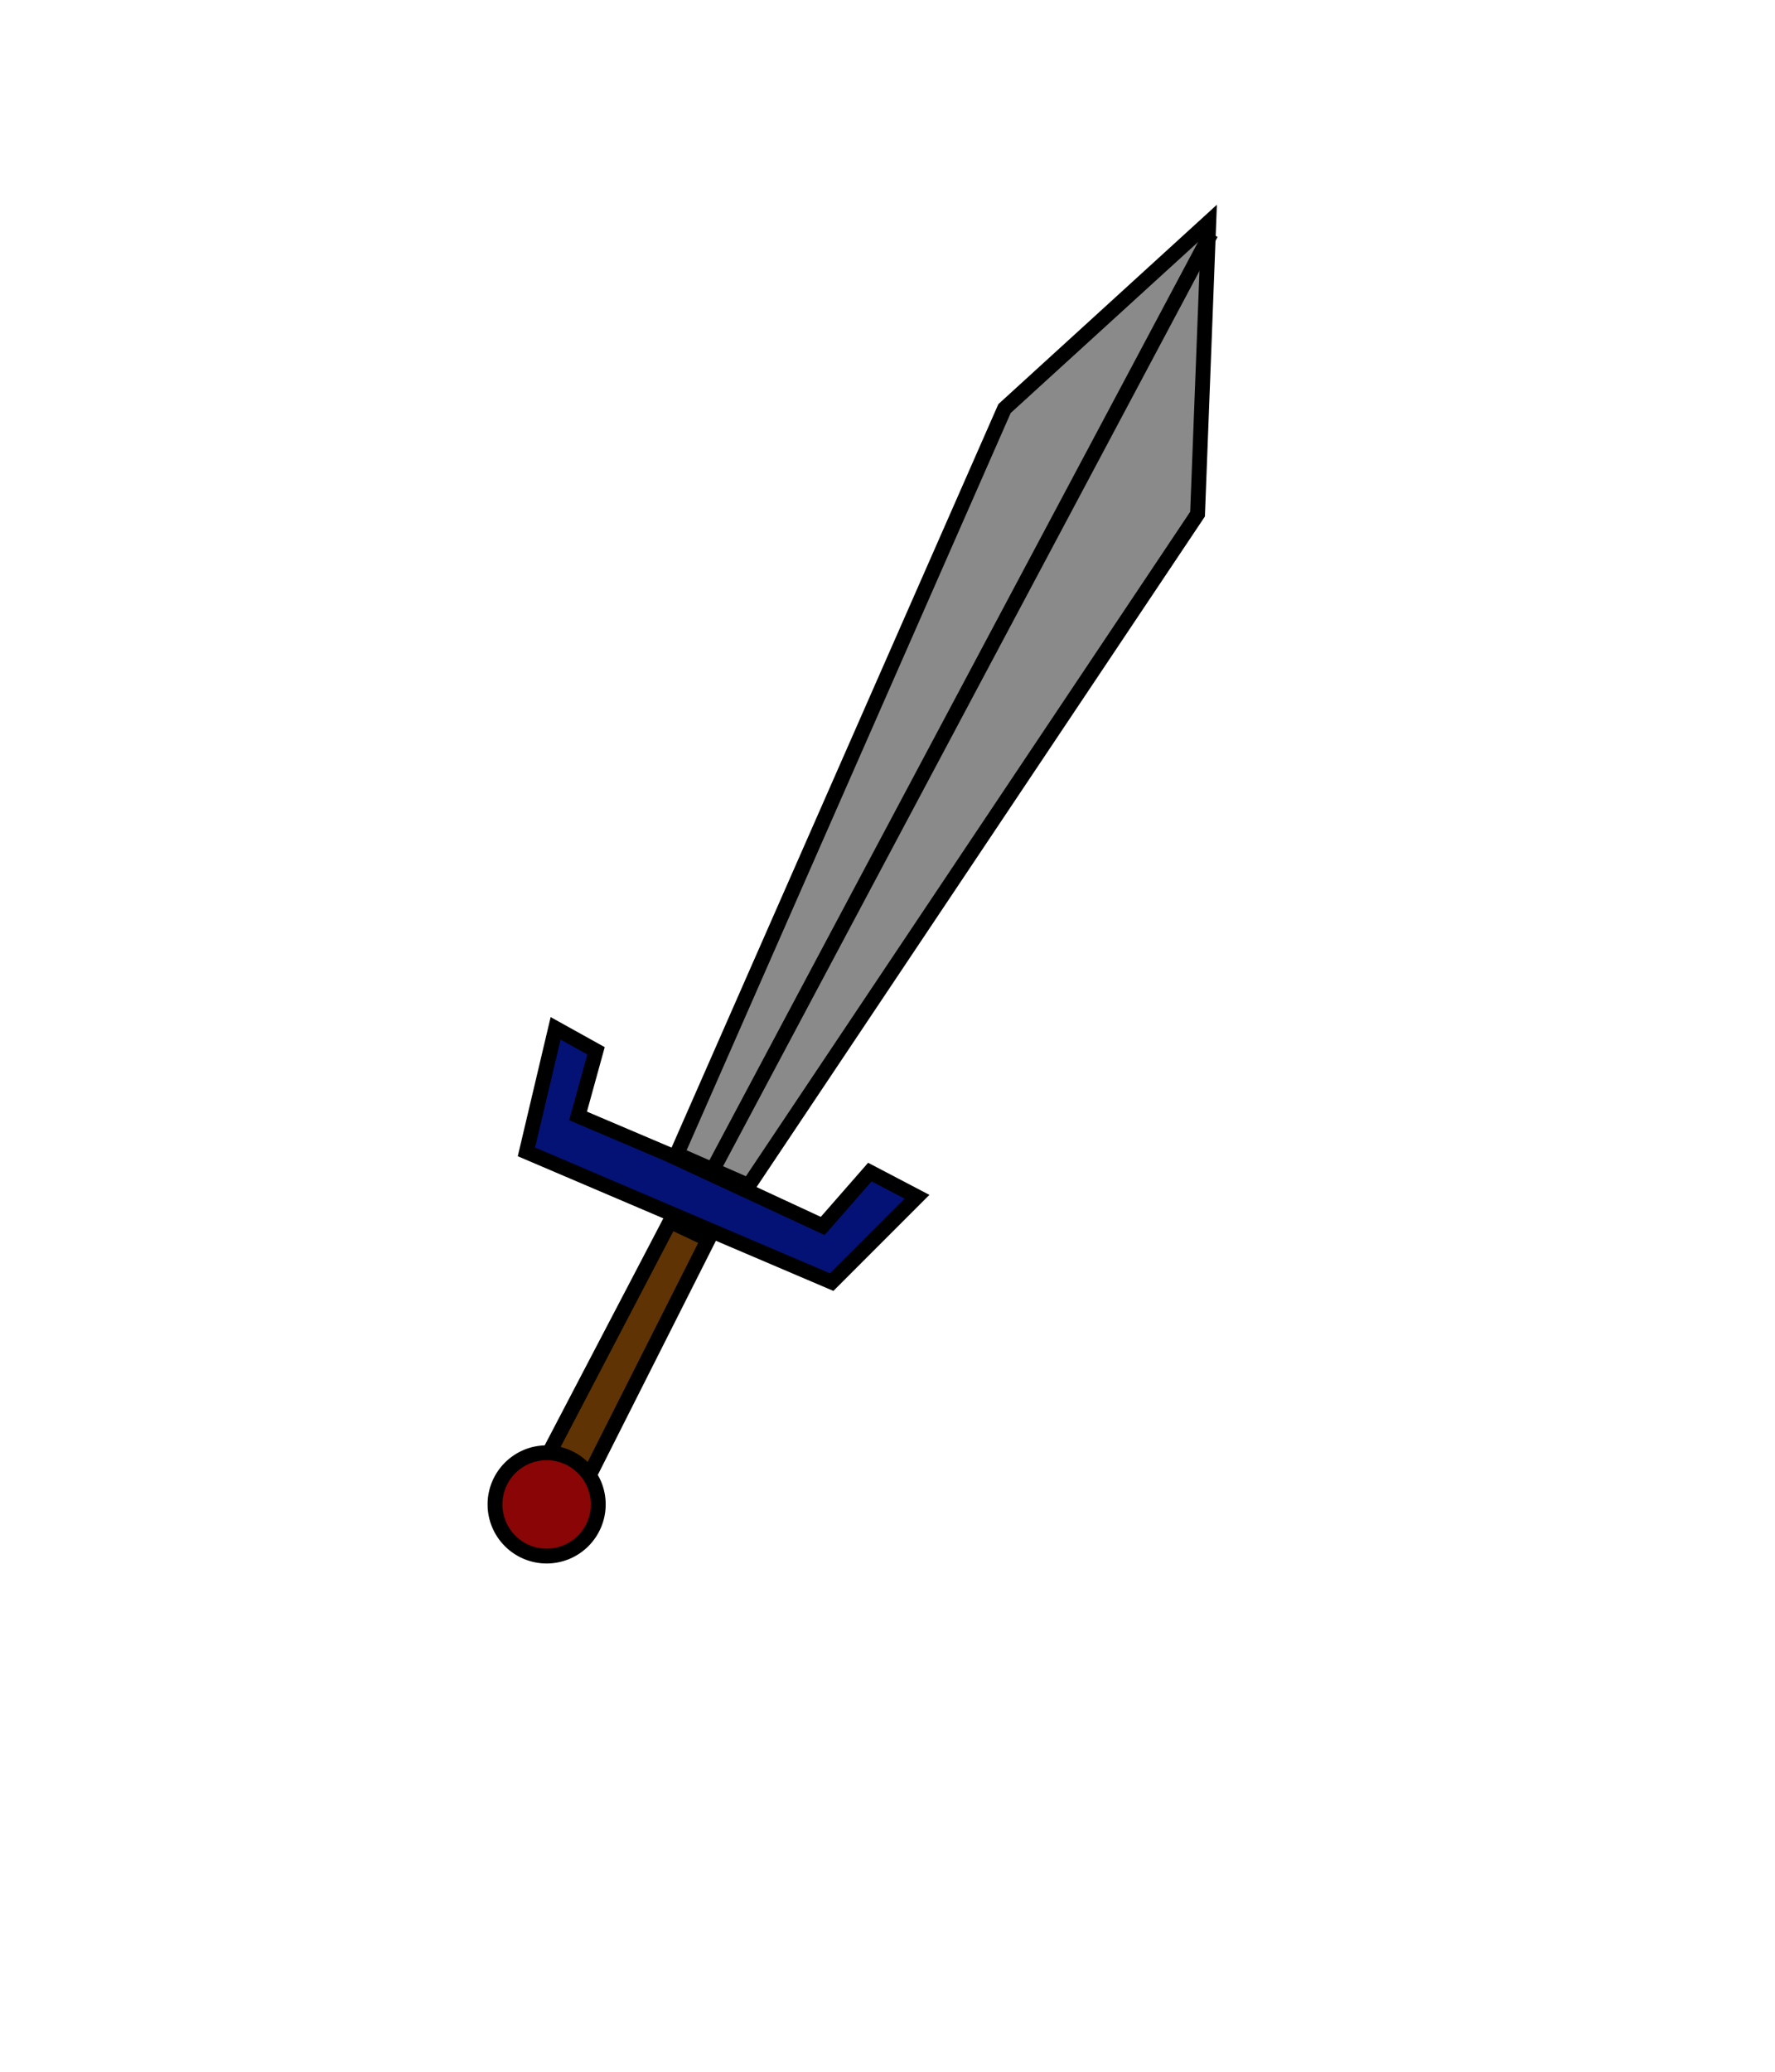 <?xml version="1.0" encoding="UTF-8" standalone="no"?>
<!-- Created with Inkscape (http://www.inkscape.org/) -->

<svg
   width="300mm"
   height="350mm"
   viewBox="0 0 300 350"
   version="1.1"
   id="svg1"
   inkscape:export-filename="sword.png"
   inkscape:export-xdpi="96"
   inkscape:export-ydpi="96"
   inkscape:version="1.3.2 (091e20e, 2023-11-25, custom)"
   sodipodi:docname="sword.svg"
   xmlns:inkscape="http://www.inkscape.org/namespaces/inkscape"
   xmlns:sodipodi="http://sodipodi.sourceforge.net/DTD/sodipodi-0.dtd"
   xmlns="http://www.w3.org/2000/svg"
   xmlns:svg="http://www.w3.org/2000/svg">
  <sodipodi:namedview
     id="namedview1"
     pagecolor="#ffffff"
     bordercolor="#000000"
     borderopacity="0.25"
     inkscape:showpageshadow="2"
     inkscape:pageopacity="0.0"
     inkscape:pagecheckerboard="0"
     inkscape:deskcolor="#d1d1d1"
     inkscape:document-units="mm"
     inkscape:export-bgcolor="#ffffffff"
     inkscape:zoom="1.0520974"
     inkscape:cx="396.35115"
     inkscape:cy="561.25984"
     inkscape:window-width="2560"
     inkscape:window-height="1377"
     inkscape:window-x="-8"
     inkscape:window-y="-8"
     inkscape:window-maximized="1"
     inkscape:current-layer="layer1" />
  <defs
     id="defs1" />
  <g
     inkscape:label="Layer 1"
     inkscape:groupmode="layer"
     id="layer1">
    <path
       style="fill:#020202;fill-opacity:1;stroke-width:0.399"
       d="M 115.909,176.384 201.644,25.4 Z"
       id="path2" />
    <path
       style="fill:#8a8a8a;fill-opacity:1;stroke:#000000;stroke-width:2.512;stroke-dasharray:none;stroke-opacity:1"
       d="m 204.3,37.539 -34.522,31.487 -55.386,125.947 12.139,5.311 75.872,-113.428 z"
       id="path6" />
    <path
       style="fill:#8a8a8a;fill-opacity:1;stroke:#000000;stroke-width:2.512;stroke-dasharray:none;stroke-opacity:1"
       d="M 204.679,39.436 120.462,197.628"
       id="path7" />
    <path
       style="fill:#041276;fill-opacity:1;stroke:#000000;stroke-width:2.512;stroke-dasharray:none;stroke-opacity:1"
       d="m 112.874,194.973 -15.174,-6.449 3.035,-11.001 -6.828,-3.794 -4.932,20.865 51.593,22.003 14.416,-14.416 -7.967,-4.173 -7.967,9.105 z"
       id="path8" />
    <path
       style="fill:#5f3303;fill-opacity:1;stroke:#000000;stroke-width:2.512;stroke-dasharray:none;stroke-opacity:1"
       d="m 113.254,206.354 -21.623,41.35 7.208,3.035 20.865,-41.35 z"
       id="path9" />
    <circle
       style="fill:#8a0505;fill-opacity:1;stroke:#000000;stroke-width:2.512;stroke-dasharray:none;stroke-opacity:1"
       id="path10"
       cx="92.389"
       cy="254.153"
       r="8.725" />
  </g>
</svg>
